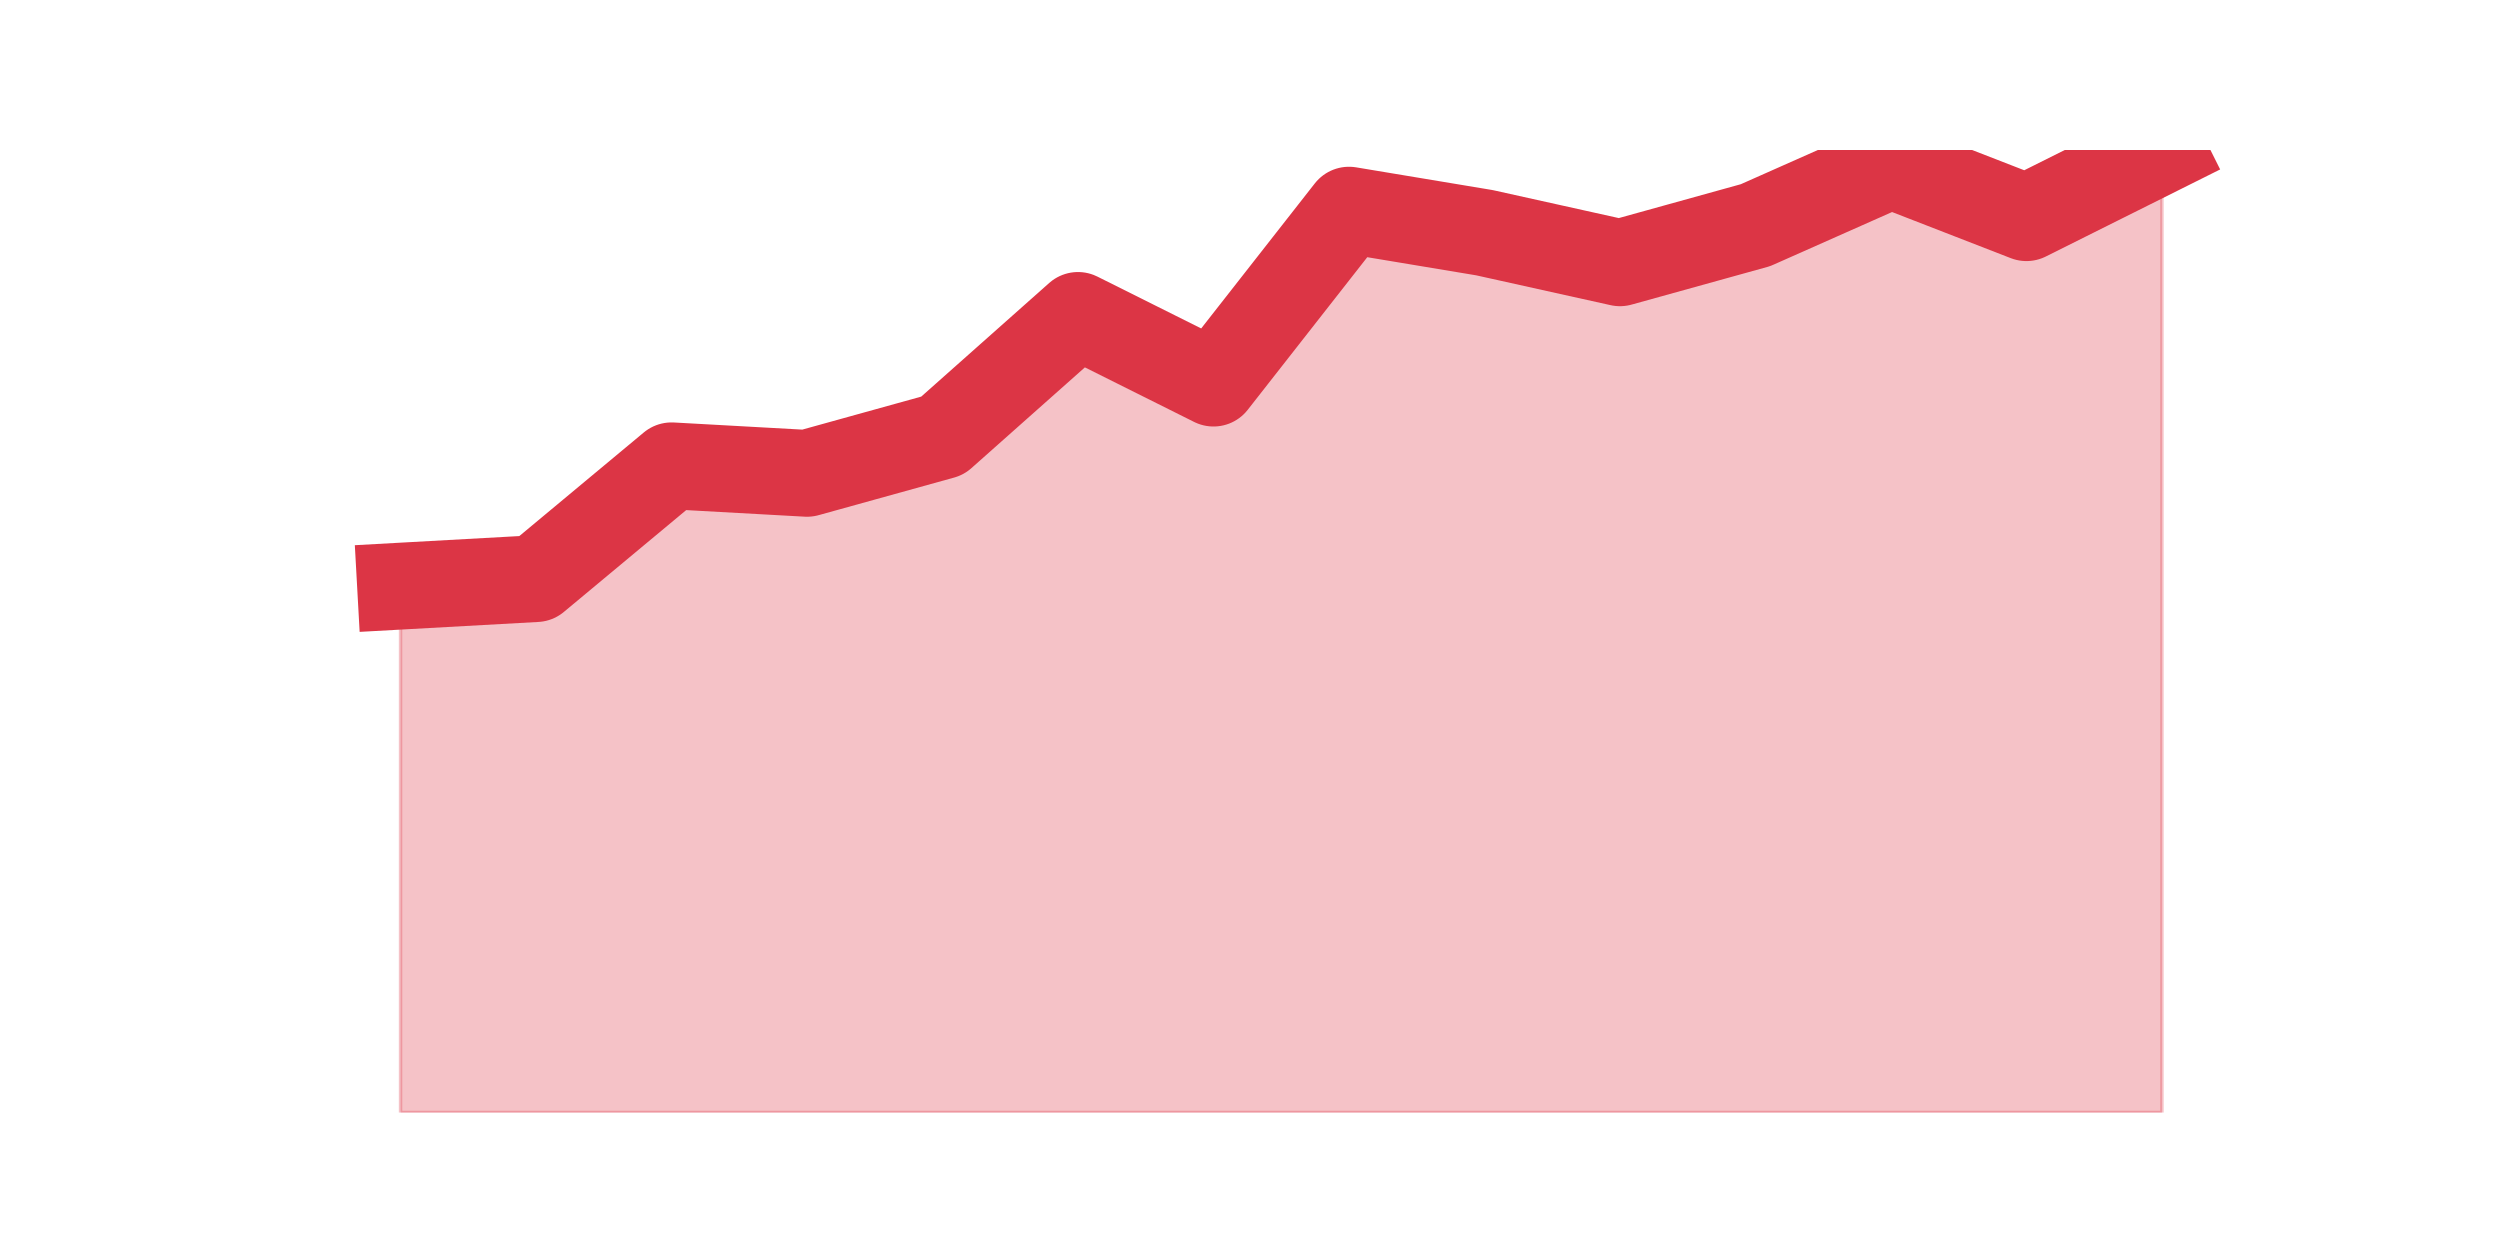 <?xml version="1.0" encoding="utf-8" standalone="no"?>
<!DOCTYPE svg PUBLIC "-//W3C//DTD SVG 1.1//EN"
  "http://www.w3.org/Graphics/SVG/1.1/DTD/svg11.dtd">
<svg height="360pt" version="1.1" viewBox="0 0 720 360" width="720pt" xmlns="http://www.w3.org/2000/svg" xmlns:xlink="http://www.w3.org/1999/xlink">
 <defs>
  <style type="text/css">*{stroke-linecap:butt;stroke-linejoin:round;}</style>
 </defs>
 <g id="figure_1">
  <g id="patch_1">
   <path d="M 0 360 
L 720 360 
L 720 0 
L 0 0 
z
" style="fill:none;"/>
  </g>
  <g id="axes_1">
   <g id="matplotlib.axis_1"/>
   <g id="matplotlib.axis_2"/>
   <g id="PolyCollection_1">
    <defs>
     <path d="M 115.364 -191.194 
L 115.364 -39.6 
L 154.385 -39.6 
L 193.406 -39.6 
L 232.427 -39.6 
L 271.448 -39.6 
L 310.469 -39.6 
L 349.49 -39.6 
L 388.51 -39.6 
L 427.531 -39.6 
L 466.552 -39.6 
L 505.573 -39.6 
L 544.594 -39.6 
L 583.615 -39.6 
L 622.636 -39.6 
L 622.636 -316.8 
L 622.636 -316.8 
L 583.615 -297.309 
L 544.594 -312.469 
L 505.573 -295.144 
L 466.552 -284.316 
L 427.531 -292.978 
L 388.51 -299.475 
L 349.49 -249.666 
L 310.469 -269.156 
L 271.448 -234.506 
L 232.427 -223.678 
L 193.406 -225.844 
L 154.385 -193.359 
L 115.364 -191.194 
z
" id="m4a19f56206" style="stroke:#dc3545;stroke-opacity:0.3;"/>
    </defs>
    <g clip-path="url(#p3ee5fd8a6e)">
     <use style="fill:#dc3545;fill-opacity:0.3;stroke:#dc3545;stroke-opacity:0.3;" x="0" xlink:href="#m4a19f56206" y="360"/>
    </g>
   </g>
   <g id="line2d_1">
    <path clip-path="url(#p3ee5fd8a6e)" d="M 115.364 168.806 
L 154.385 166.641 
L 193.406 134.156 
L 232.427 136.322 
L 271.448 125.494 
L 310.469 90.844 
L 349.49 110.334 
L 388.51 60.525 
L 427.531 67.022 
L 466.552 75.684 
L 505.573 64.856 
L 544.594 47.531 
L 583.615 62.691 
L 622.636 43.2 
" style="fill:none;stroke:#dc3545;stroke-linecap:square;stroke-width:25;"/>
   </g>
  </g>
 </g>
 <defs>
  <clipPath id="p3ee5fd8a6e">
   <rect height="277.2" width="558" x="90" y="43.2"/>
  </clipPath>
 </defs>
</svg>

